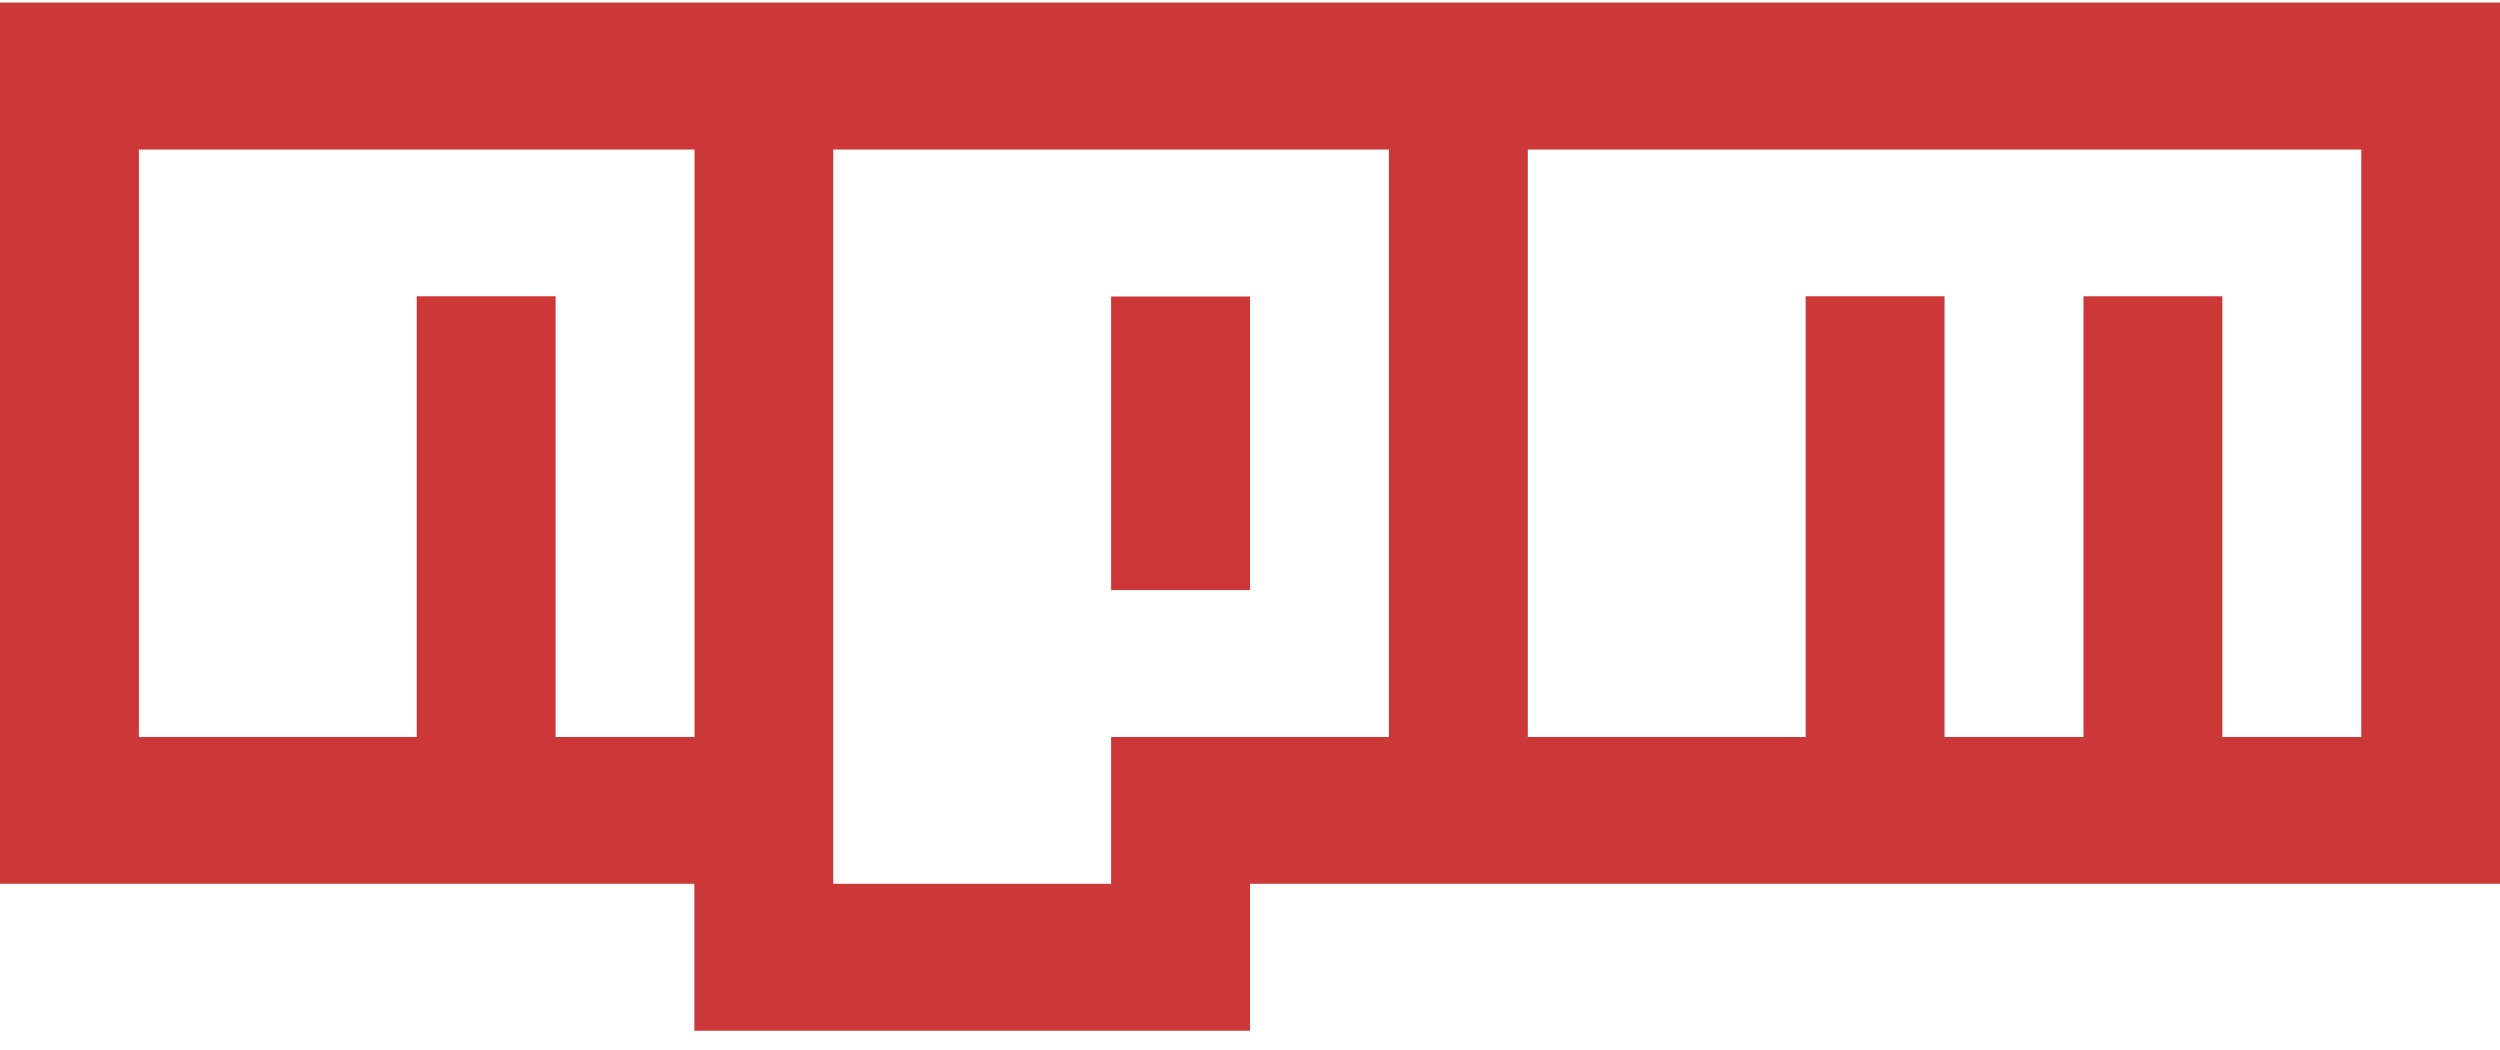 <svg width="100" height="42" viewBox="0 0 100 42" fill="none" xmlns="http://www.w3.org/2000/svg">
<path d="M0 0.102H100V35.352H50V41.23H27.774V35.352H0V0.102ZM5.556 29.48H16.669V11.851H22.226V29.48H27.782V5.981H5.556V29.48ZM33.331 5.981V35.352H44.444V29.48H55.556V5.981H33.331ZM44.444 11.86H50V23.602H44.444V11.86ZM61.113 5.981V29.48H72.226V11.851H77.782V29.48H83.339V11.851H88.895V29.48H94.452V5.981H61.113Z" fill="#CB3837"/>
</svg>
